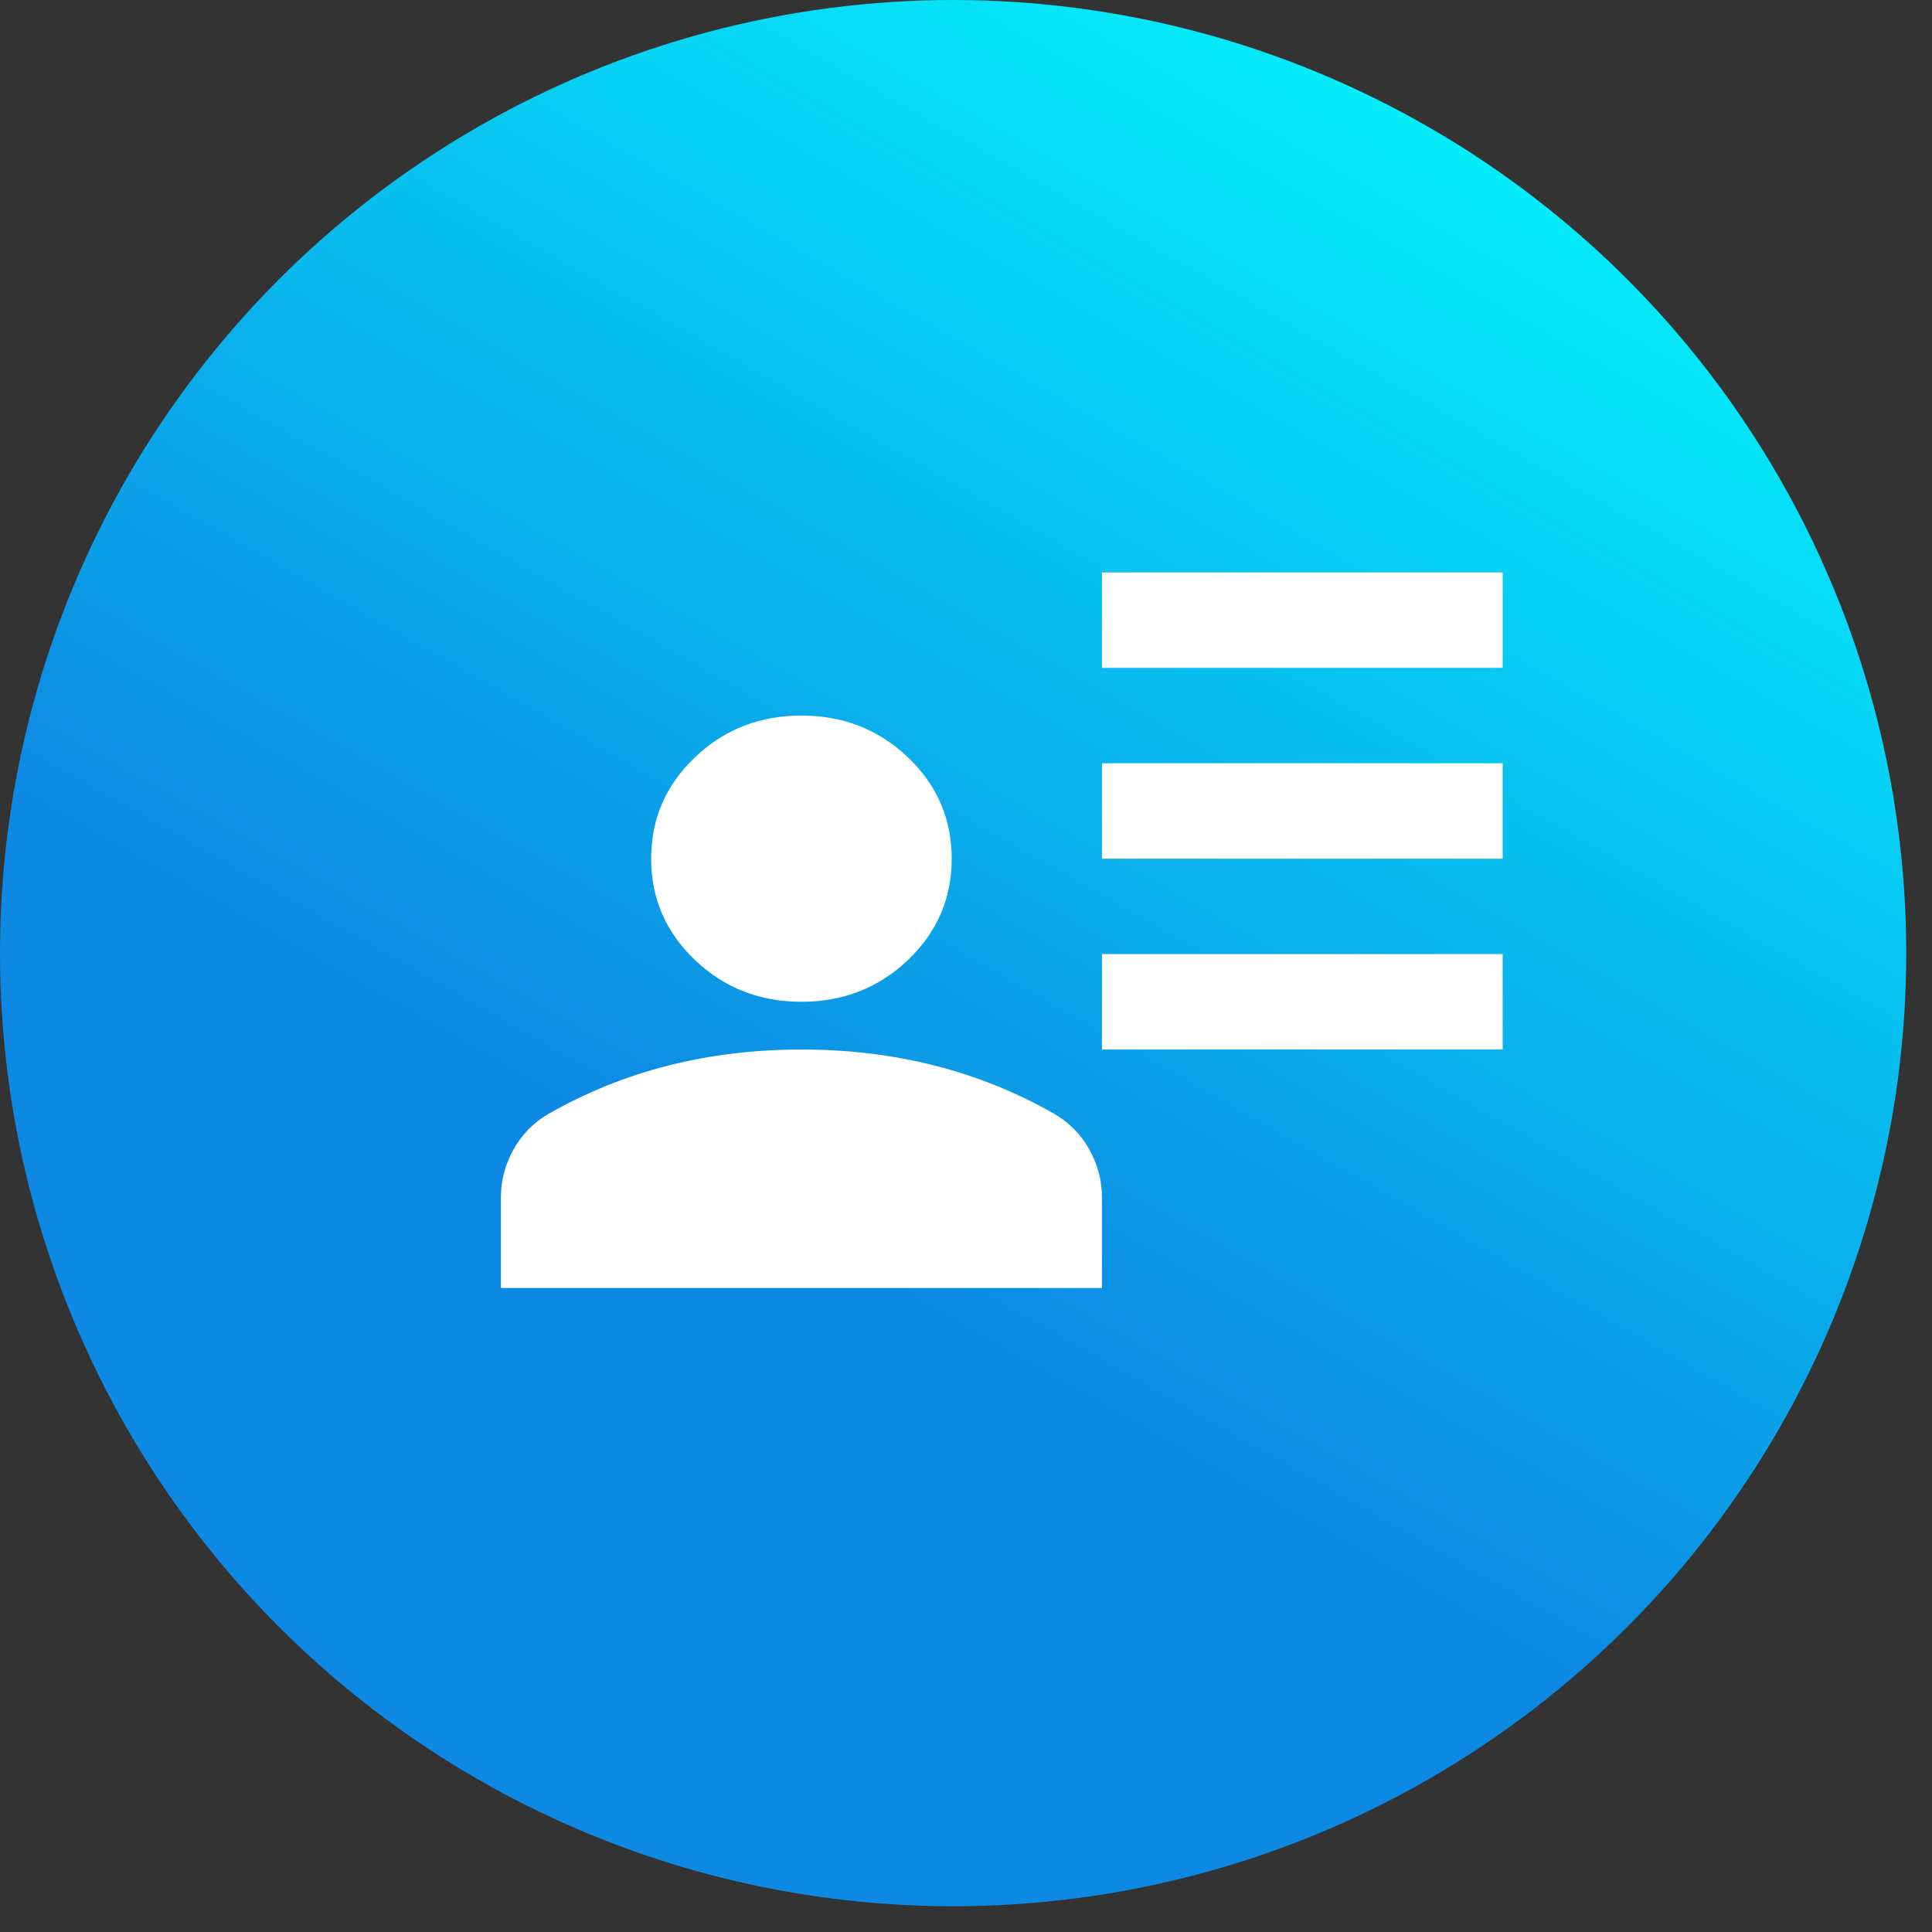 <svg width="27" height="27" viewBox="0 0 27 27" fill="none" xmlns="http://www.w3.org/2000/svg">
<rect x="0" y="0" width="27" height="27" fill="#333333" stroke="none"/>
<circle cx="13.32" cy="13.32" r="13.32" fill="url(#paint0_linear_1456_11815)"/>
<path d="M15.4 9.333V8H21V9.333H15.4ZM15.4 12V10.667H21V12H15.4ZM15.4 14.667V13.333H21V14.667H15.4ZM11.2 14C10.617 14 10.121 13.806 9.713 13.417C9.304 13.028 9.1 12.556 9.1 12C9.1 11.444 9.304 10.972 9.713 10.583C10.121 10.194 10.617 10 11.2 10C11.783 10 12.279 10.194 12.688 10.583C13.096 10.972 13.3 11.444 13.3 12C13.3 12.556 13.096 13.028 12.688 13.417C12.279 13.806 11.783 14 11.2 14ZM7 18V16.733C7 16.5 7.058 16.278 7.175 16.067C7.292 15.856 7.455 15.689 7.665 15.567C8.19 15.267 8.747 15.042 9.336 14.892C9.925 14.742 10.547 14.667 11.2 14.667C11.853 14.667 12.475 14.742 13.064 14.892C13.653 15.042 14.21 15.267 14.735 15.567C14.945 15.689 15.108 15.856 15.225 16.067C15.342 16.278 15.4 16.5 15.4 16.733V18H7Z" fill="white"/>
<defs>
<linearGradient id="paint0_linear_1456_11815" x1="23.5" y1="-0.18" x2="13" y2="18.32" gradientUnits="userSpaceOnUse">
<stop stop-color="#03FFFF"/>
<stop offset="1" stop-color="#0D89E3"/>
</linearGradient>
</defs>
</svg>

